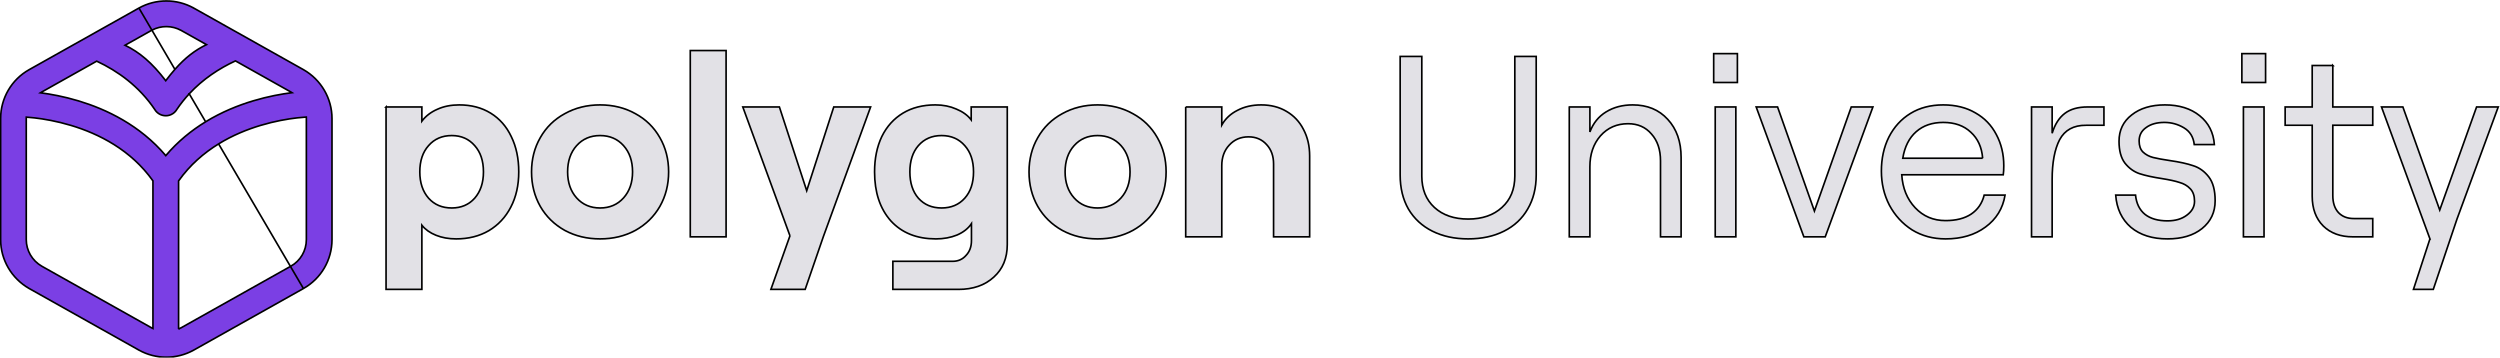 <svg width="1503" height="215" xmlns="http://www.w3.org/2000/svg" fill="none">
  <defs>
    <clipPath id="clip0_9895_128695">
      <rect width="26.616" height="28.614" fill="white" y="0.693" x="0" id="svg_1"/>
    </clipPath>
  </defs>
  <g>
    <title>Layer 1</title>
    <path stroke="null" fill-rule="evenodd" clip-rule="evenodd" d="m116.44,4.836c-10.217,-5.677 -22.691,-5.677 -32.909,0l-65.965,37.026l-0.005,0.003c-10.634,5.952 -17.186,17.204 -17.186,29.419l0,72.764c0,12.148 6.574,23.356 17.131,29.387l65.997,37.044l0.029,0.016c10.218,5.677 22.692,5.677 32.909,0l0.029,-0.016l65.936,-37.01l-7.798,-13.299l0.009,-0.004l7.798,13.299c10.632,-5.953 17.182,-17.203 17.182,-29.416l0,-72.764c0,-12.148 -6.574,-23.355 -17.131,-29.388l-65.997,-37.044l-0.029,-0.016l0,0zm58.176,155.329l-43.191,-73.654c8.359,-5.139 17.102,-8.683 25.238,-11.124c8.604,-2.581 16.362,-3.875 21.956,-4.521c2.231,-0.257 4.106,-0.41 5.54,-0.501c0.016,0.305 0.023,0.611 0.023,0.918l0,72.764c0,6.681 -3.576,12.765 -9.304,15.97l-0.263,0.148zm-67.253,37.642c0.535,-0.233 1.062,-0.492 1.577,-0.779l0.013,-0.007l65.653,-36.852l-43.186,-73.656c-8.841,5.436 -17.252,12.656 -24.057,22.241l0,89.052l-0,-0zm-15.414,-0.301l0,-88.774c-13.241,-18.633 -32.548,-28.324 -49.284,-33.344c-8.604,-2.581 -16.363,-3.875 -21.955,-4.521c-1.913,-0.221 -3.566,-0.365 -4.902,-0.459c-0.014,0.291 -0.021,0.583 -0.021,0.876l0,72.764c0,6.546 3.547,12.67 9.342,15.992l65.886,36.982l0.013,0.007c0.304,0.168 0.61,0.327 0.92,0.477l0,0zm-0.618,-179.367l-7.801,-13.303l7.8,13.303c-0.101,0.053 -0.201,0.108 -0.301,0.163l-0.013,0.007l-15.833,8.887c8.749,4.292 16.086,10.374 24.457,21.325c1.892,-2.514 3.719,-4.77 5.513,-6.808l-13.823,-23.574l0.001,-0l0,0zm0,0l13.824,23.573c6.245,-7.092 12.101,-11.527 18.987,-14.877l-15.188,-8.525l-0.013,-0.007c-5.455,-3.025 -12.11,-3.08 -17.61,-0.164l-0,0zm22.434,38.258c8.282,-8.923 18.039,-15.275 27.781,-19.792l33.294,18.688c0.236,0.136 0.469,0.276 0.698,0.42c-6.15,0.77 -14.302,2.21 -23.305,4.911c-8.964,2.689 -18.917,6.675 -28.608,12.59l-9.861,-16.816l0,0zm-7.445,9.376c2.297,-3.403 4.795,-6.52 7.443,-9.373l9.86,16.816c-8.466,5.167 -16.731,11.808 -23.959,20.342c-15.502,-18.303 -35.775,-27.895 -52.57,-32.934c-8.753,-2.626 -16.701,-4.06 -22.788,-4.845c0.257,-0.161 0.518,-0.316 0.784,-0.465l33.041,-18.546c12.74,5.965 25.476,15.082 34.872,28.999c0.573,0.979 1.371,1.846 2.378,2.518c1.353,0.902 2.887,1.32 4.398,1.294c1.436,-0.019 2.883,-0.439 4.166,-1.294c1.005,-0.67 1.802,-1.535 2.374,-2.511l0,0z" fill="#7B3FE4" id="svg_3"/>
    <g stroke="null" id="svg_21">
      <path stroke="null" d="m232.093,64.308l21.533,0l0,8.52c2.375,-3.098 5.474,-5.474 9.295,-7.126c3.821,-1.756 8.211,-2.634 13.168,-2.634c7.229,0 13.529,1.652 18.9,4.957c5.37,3.305 9.501,8.004 12.393,14.097c2.995,6.093 4.493,13.168 4.493,21.223c0,8.055 -1.601,15.13 -4.803,21.224c-3.098,5.99 -7.487,10.689 -13.167,14.097c-5.68,3.305 -12.238,4.957 -19.674,4.957c-4.441,0 -8.469,-0.723 -12.083,-2.169c-3.615,-1.445 -6.455,-3.459 -8.52,-6.042l0,38.574l-21.533,0l0,-109.679zm20.294,39.038c0,6.506 1.756,11.774 5.267,15.801c3.511,3.925 8.159,5.887 13.942,5.887c5.68,0 10.276,-1.962 13.787,-5.887c3.511,-4.028 5.267,-9.295 5.267,-15.801c0,-6.609 -1.756,-11.877 -5.267,-15.801c-3.511,-4.028 -8.107,-6.042 -13.787,-6.042c-5.783,0 -10.431,2.014 -13.942,6.042c-3.511,3.924 -5.267,9.192 -5.267,15.801z" fill="#E2E1E6" id="svg_4"/>
      <path stroke="null" d="m360.77,143.624c-7.85,0 -14.924,-1.704 -21.224,-5.112c-6.3,-3.511 -11.206,-8.314 -14.717,-14.407c-3.511,-6.197 -5.267,-13.116 -5.267,-20.759c0,-7.642 1.756,-14.51 5.267,-20.603c3.511,-6.197 8.417,-10.999 14.717,-14.407c6.3,-3.511 13.374,-5.267 21.224,-5.267c7.849,0 14.923,1.756 21.223,5.267c6.3,3.408 11.206,8.21 14.717,14.407c3.511,6.093 5.267,12.961 5.267,20.603c0,7.643 -1.756,14.562 -5.267,20.759c-3.511,6.093 -8.417,10.896 -14.717,14.407c-6.3,3.408 -13.374,5.112 -21.223,5.112zm-19.519,-40.278c0,6.403 1.807,11.619 5.422,15.647c3.615,4.028 8.314,6.042 14.098,6.042c5.783,0 10.482,-2.014 14.097,-6.042c3.614,-4.028 5.422,-9.243 5.422,-15.647c0,-6.506 -1.807,-11.773 -5.422,-15.801c-3.615,-4.028 -8.314,-6.042 -14.097,-6.042c-5.783,0 -10.483,2.014 -14.098,6.042c-3.614,4.028 -5.422,9.295 -5.422,15.801z" fill="#E2E1E6" id="svg_5"/>
      <path stroke="null" d="m414.994,30.382l21.533,0l0,112.003l-21.533,0l0,-112.003z" fill="#E2E1E6" id="svg_6"/>
      <path stroke="null" d="m474.921,141.766l-28.349,-77.458l21.998,0l16.421,50.347l16.266,-50.347l22.153,0l-28.349,77.767l-10.999,31.912l-20.604,0l11.463,-32.222z" fill="#E2E1E6" id="svg_7"/>
      <path stroke="null" d="m562.661,143.624c-11.464,0 -20.501,-3.614 -27.11,-10.844c-6.506,-7.332 -9.76,-17.144 -9.76,-29.434c0,-8.055 1.445,-15.13 4.337,-21.223c2.995,-6.093 7.229,-10.792 12.703,-14.097c5.473,-3.305 11.979,-4.957 19.519,-4.957c4.648,0 8.831,0.826 12.548,2.479c3.822,1.549 6.817,3.718 8.985,6.506l0,-7.746l21.688,0l0,82.725c0,8.158 -2.685,14.665 -8.055,19.519c-5.371,4.957 -12.497,7.436 -21.379,7.436l-39.348,0l0,-16.885l35.94,0c3.305,0 5.99,-1.188 8.055,-3.563c2.169,-2.273 3.253,-5.216 3.253,-8.831l0,-10.224c-1.962,2.891 -4.854,5.163 -8.675,6.816c-3.821,1.549 -8.055,2.324 -12.702,2.324zm-15.647,-40.278c0,6.61 1.704,11.877 5.113,15.801c3.511,3.925 8.158,5.887 13.942,5.887c5.783,0 10.431,-1.962 13.943,-5.887c3.511,-3.924 5.267,-9.191 5.267,-15.801c0,-6.609 -1.756,-11.877 -5.267,-15.801c-3.511,-4.028 -8.159,-6.042 -13.943,-6.042c-5.783,0 -10.43,2.014 -13.942,6.042c-3.408,3.924 -5.113,9.192 -5.113,15.801z" fill="#E2E1E6" id="svg_8"/>
      <path stroke="null" d="m659.858,143.624c-7.85,0 -14.924,-1.704 -21.224,-5.112c-6.3,-3.511 -11.206,-8.314 -14.717,-14.407c-3.511,-6.197 -5.267,-13.116 -5.267,-20.759c0,-7.642 1.756,-14.51 5.267,-20.603c3.511,-6.197 8.417,-10.999 14.717,-14.407c6.3,-3.511 13.374,-5.267 21.224,-5.267c7.849,0 14.923,1.756 21.223,5.267c6.3,3.408 11.206,8.21 14.717,14.407c3.511,6.093 5.267,12.961 5.267,20.603c0,7.643 -1.756,14.562 -5.267,20.759c-3.511,6.093 -8.417,10.896 -14.717,14.407c-6.3,3.408 -13.374,5.112 -21.223,5.112zm-19.519,-40.278c0,6.403 1.807,11.619 5.422,15.647c3.615,4.028 8.314,6.042 14.098,6.042c5.783,0 10.482,-2.014 14.097,-6.042c3.614,-4.028 5.422,-9.243 5.422,-15.647c0,-6.506 -1.807,-11.773 -5.422,-15.801c-3.615,-4.028 -8.314,-6.042 -14.097,-6.042c-5.784,0 -10.483,2.014 -14.098,6.042c-3.614,4.028 -5.422,9.295 -5.422,15.801z" fill="#E2E1E6" id="svg_9"/>
      <path stroke="null" d="m712.843,64.308l21.688,0l0,10.844c2.168,-3.821 5.319,-6.765 9.449,-8.83c4.131,-2.169 8.882,-3.253 14.252,-3.253c5.783,0 10.845,1.291 15.182,3.873c4.441,2.582 7.849,6.197 10.225,10.844c2.478,4.647 3.717,9.966 3.717,15.956l0,48.643l-21.688,0l0,-43.841c0,-4.751 -1.395,-8.624 -4.183,-11.619c-2.788,-3.098 -6.403,-4.647 -10.844,-4.647c-4.751,0 -8.623,1.652 -11.618,4.957c-2.995,3.202 -4.493,7.333 -4.493,12.393l0,42.756l-21.688,0l0,-78.077l-0,0z" fill="#E2E1E6" id="svg_10"/>
      <path stroke="null" d="m882.673,143.624c-8.158,0 -15.336,-1.549 -21.533,-4.648c-6.196,-3.098 -10.998,-7.539 -14.407,-13.323c-3.305,-5.783 -4.957,-12.6 -4.957,-20.448l0,-71.261l13.013,0l0,71.88c0,7.952 2.53,14.252 7.591,18.9c5.061,4.647 11.826,6.971 20.294,6.971c8.469,0 15.233,-2.324 20.294,-6.971c5.164,-4.648 7.746,-10.948 7.746,-18.9l0,-71.88l12.858,0l0,71.261c0,7.849 -1.703,14.665 -5.112,20.448c-3.305,5.783 -8.055,10.225 -14.252,13.323c-6.197,3.099 -13.374,4.648 -21.533,4.648z" fill="#E2E1E6" id="svg_11"/>
      <path stroke="null" d="m943.454,64.308l12.393,0l0,15.027c1.962,-5.267 5.216,-9.295 9.76,-12.083c4.544,-2.789 9.866,-4.183 15.954,-4.183c8.782,0 15.803,2.892 21.071,8.675c5.372,5.783 8.051,13.426 8.051,22.927l0,47.714l-12.386,0l0,-45.7c0,-6.713 -1.813,-12.083 -5.425,-16.111c-3.514,-4.131 -8.208,-6.197 -14.095,-6.197c-6.716,0 -12.241,2.427 -16.579,7.281c-4.234,4.854 -6.352,11.051 -6.352,18.59l0,42.137l-12.393,0l0,-78.077l0,-0z" fill="#E2E1E6" id="svg_12"/>
      <path stroke="null" d="m1031.194,64.308l12.394,0l0,78.077l-12.394,0l0,-78.077zm13.326,-32.067l0,17.35l-14.252,0l0,-17.35l14.252,0z" fill="#E2E1E6" id="svg_13"/>
      <path stroke="null" d="m1055.817,64.308l12.856,0l22.153,62.585l22.153,-62.585l13.013,0l-28.66,78.077l-12.856,0l-28.66,-78.077z" fill="#E2E1E6" id="svg_14"/>
      <path stroke="null" d="m1131.089,102.882c0,-7.643 1.5,-14.459 4.492,-20.449c3.104,-6.093 7.439,-10.844 13.013,-14.252c5.581,-3.408 12.14,-5.112 19.676,-5.112c7.439,0 13.893,1.601 19.363,4.802c5.477,3.098 9.655,7.436 12.55,13.013c2.992,5.577 4.492,11.825 4.492,18.745c0,2.169 -0.104,3.976 -0.306,5.422l-61.043,0c0.522,8.055 3.201,14.666 8.058,19.829c4.857,5.164 10.946,7.746 18.281,7.746c6.298,0 11.409,-1.291 15.333,-3.873c4.029,-2.685 6.663,-6.506 7.902,-11.464l12.55,0c-1.343,8.055 -5.268,14.459 -11.774,19.21c-6.402,4.751 -14.408,7.126 -24.011,7.126c-7.536,0 -14.252,-1.807 -20.139,-5.422c-5.783,-3.717 -10.327,-8.675 -13.632,-14.872c-3.201,-6.197 -4.805,-13.013 -4.805,-20.448l0,0zm60.886,-7.746c-0.522,-6.61 -2.895,-11.825 -7.126,-15.646c-4.134,-3.925 -9.663,-5.887 -16.579,-5.887c-6.611,0 -12.028,1.859 -16.266,5.577c-4.231,3.718 -6.917,9.037 -8.058,15.956l48.03,0l0,0z" fill="#E2E1E6" id="svg_15"/>
      <path stroke="null" d="m1254.048,75.307c-7.432,0 -12.7,2.892 -15.803,8.675c-2.992,5.783 -4.492,13.787 -4.492,24.012l0,34.391l-12.394,0l0,-78.077l12.394,0l0,15.801c1.656,-5.37 4.186,-9.346 7.596,-11.928c3.402,-2.582 7.947,-3.873 13.632,-3.873l9.909,0l0,10.999l-10.842,0z" fill="#E2E1E6" id="svg_16"/>
      <path stroke="null" d="m1303.085,143.624c-9.088,0 -16.423,-2.324 -21.997,-6.971c-5.477,-4.751 -8.521,-11.206 -9.14,-19.364l11.931,0c0.515,5.06 2.425,8.934 5.73,11.618c3.305,2.582 7.797,3.873 13.476,3.873c4.753,0 8.626,-1.136 11.618,-3.408c3.097,-2.272 4.649,-5.06 4.649,-8.365c0,-3.305 -0.88,-5.835 -2.634,-7.591c-1.649,-1.756 -3.768,-2.995 -6.35,-3.718c-2.477,-0.827 -5.992,-1.601 -10.536,-2.324c-5.477,-0.826 -9.969,-1.807 -13.476,-2.943c-3.41,-1.136 -6.357,-3.253 -8.834,-6.352c-2.373,-3.098 -3.559,-7.488 -3.559,-13.168c0,-6.61 2.529,-11.877 7.588,-15.801c5.059,-4.028 11.722,-6.042 19.982,-6.042c8.573,0 15.542,2.169 20.915,6.506c5.372,4.338 8.312,10.121 8.834,17.35l-12.088,0c-0.515,-4.544 -2.582,-7.901 -6.193,-10.069c-3.619,-2.169 -7.544,-3.253 -11.774,-3.253c-4.544,0 -8.215,1.033 -10.998,3.098c-2.791,1.962 -4.186,4.647 -4.186,8.056c0,2.892 0.776,5.112 2.328,6.661c1.649,1.549 3.664,2.634 6.036,3.253c2.485,0.62 5.835,1.239 10.073,1.859c5.783,0.826 10.483,1.859 14.095,3.098c3.619,1.136 6.715,3.356 9.297,6.661c2.582,3.305 3.873,8.107 3.873,14.407c0,6.919 -2.634,12.496 -7.902,16.73c-5.163,4.131 -12.08,6.197 -20.758,6.197l0,-0z" fill="#E2E1E6" id="svg_17"/>
      <path stroke="null" d="m1348.742,64.308l12.394,0l0,78.077l-12.394,0l0,-78.077zm13.326,-32.067l0,17.35l-14.259,0l0,-17.35l14.259,0z" fill="#E2E1E6" id="svg_18"/>
      <path stroke="null" d="m1402.487,39.367l0,24.941l24.011,0l0,10.999l-24.011,0l0,42.291c0,4.338 1.134,7.746 3.402,10.225c2.276,2.375 5.32,3.563 9.14,3.563l11.468,0l0,10.999l-11.931,0c-7.439,0 -13.371,-2.169 -17.818,-6.506c-4.44,-4.441 -6.656,-10.431 -6.656,-17.97l0,-42.601l-16.266,0l0,-10.999l16.266,0l0,-24.941l12.394,0l0,-0z" fill="#E2E1E6" id="svg_19"/>
      <path stroke="null" d="m1460.881,143.624l-29.122,-79.316l12.856,0l22.153,61.966l22.153,-61.966l13.013,0l-24.787,67.387l-14.252,42.292l-11.931,0l9.916,-30.363l-0,0z" fill="#E2E1E6" id="svg_20"/>
    </g>
  </g>
</svg>
